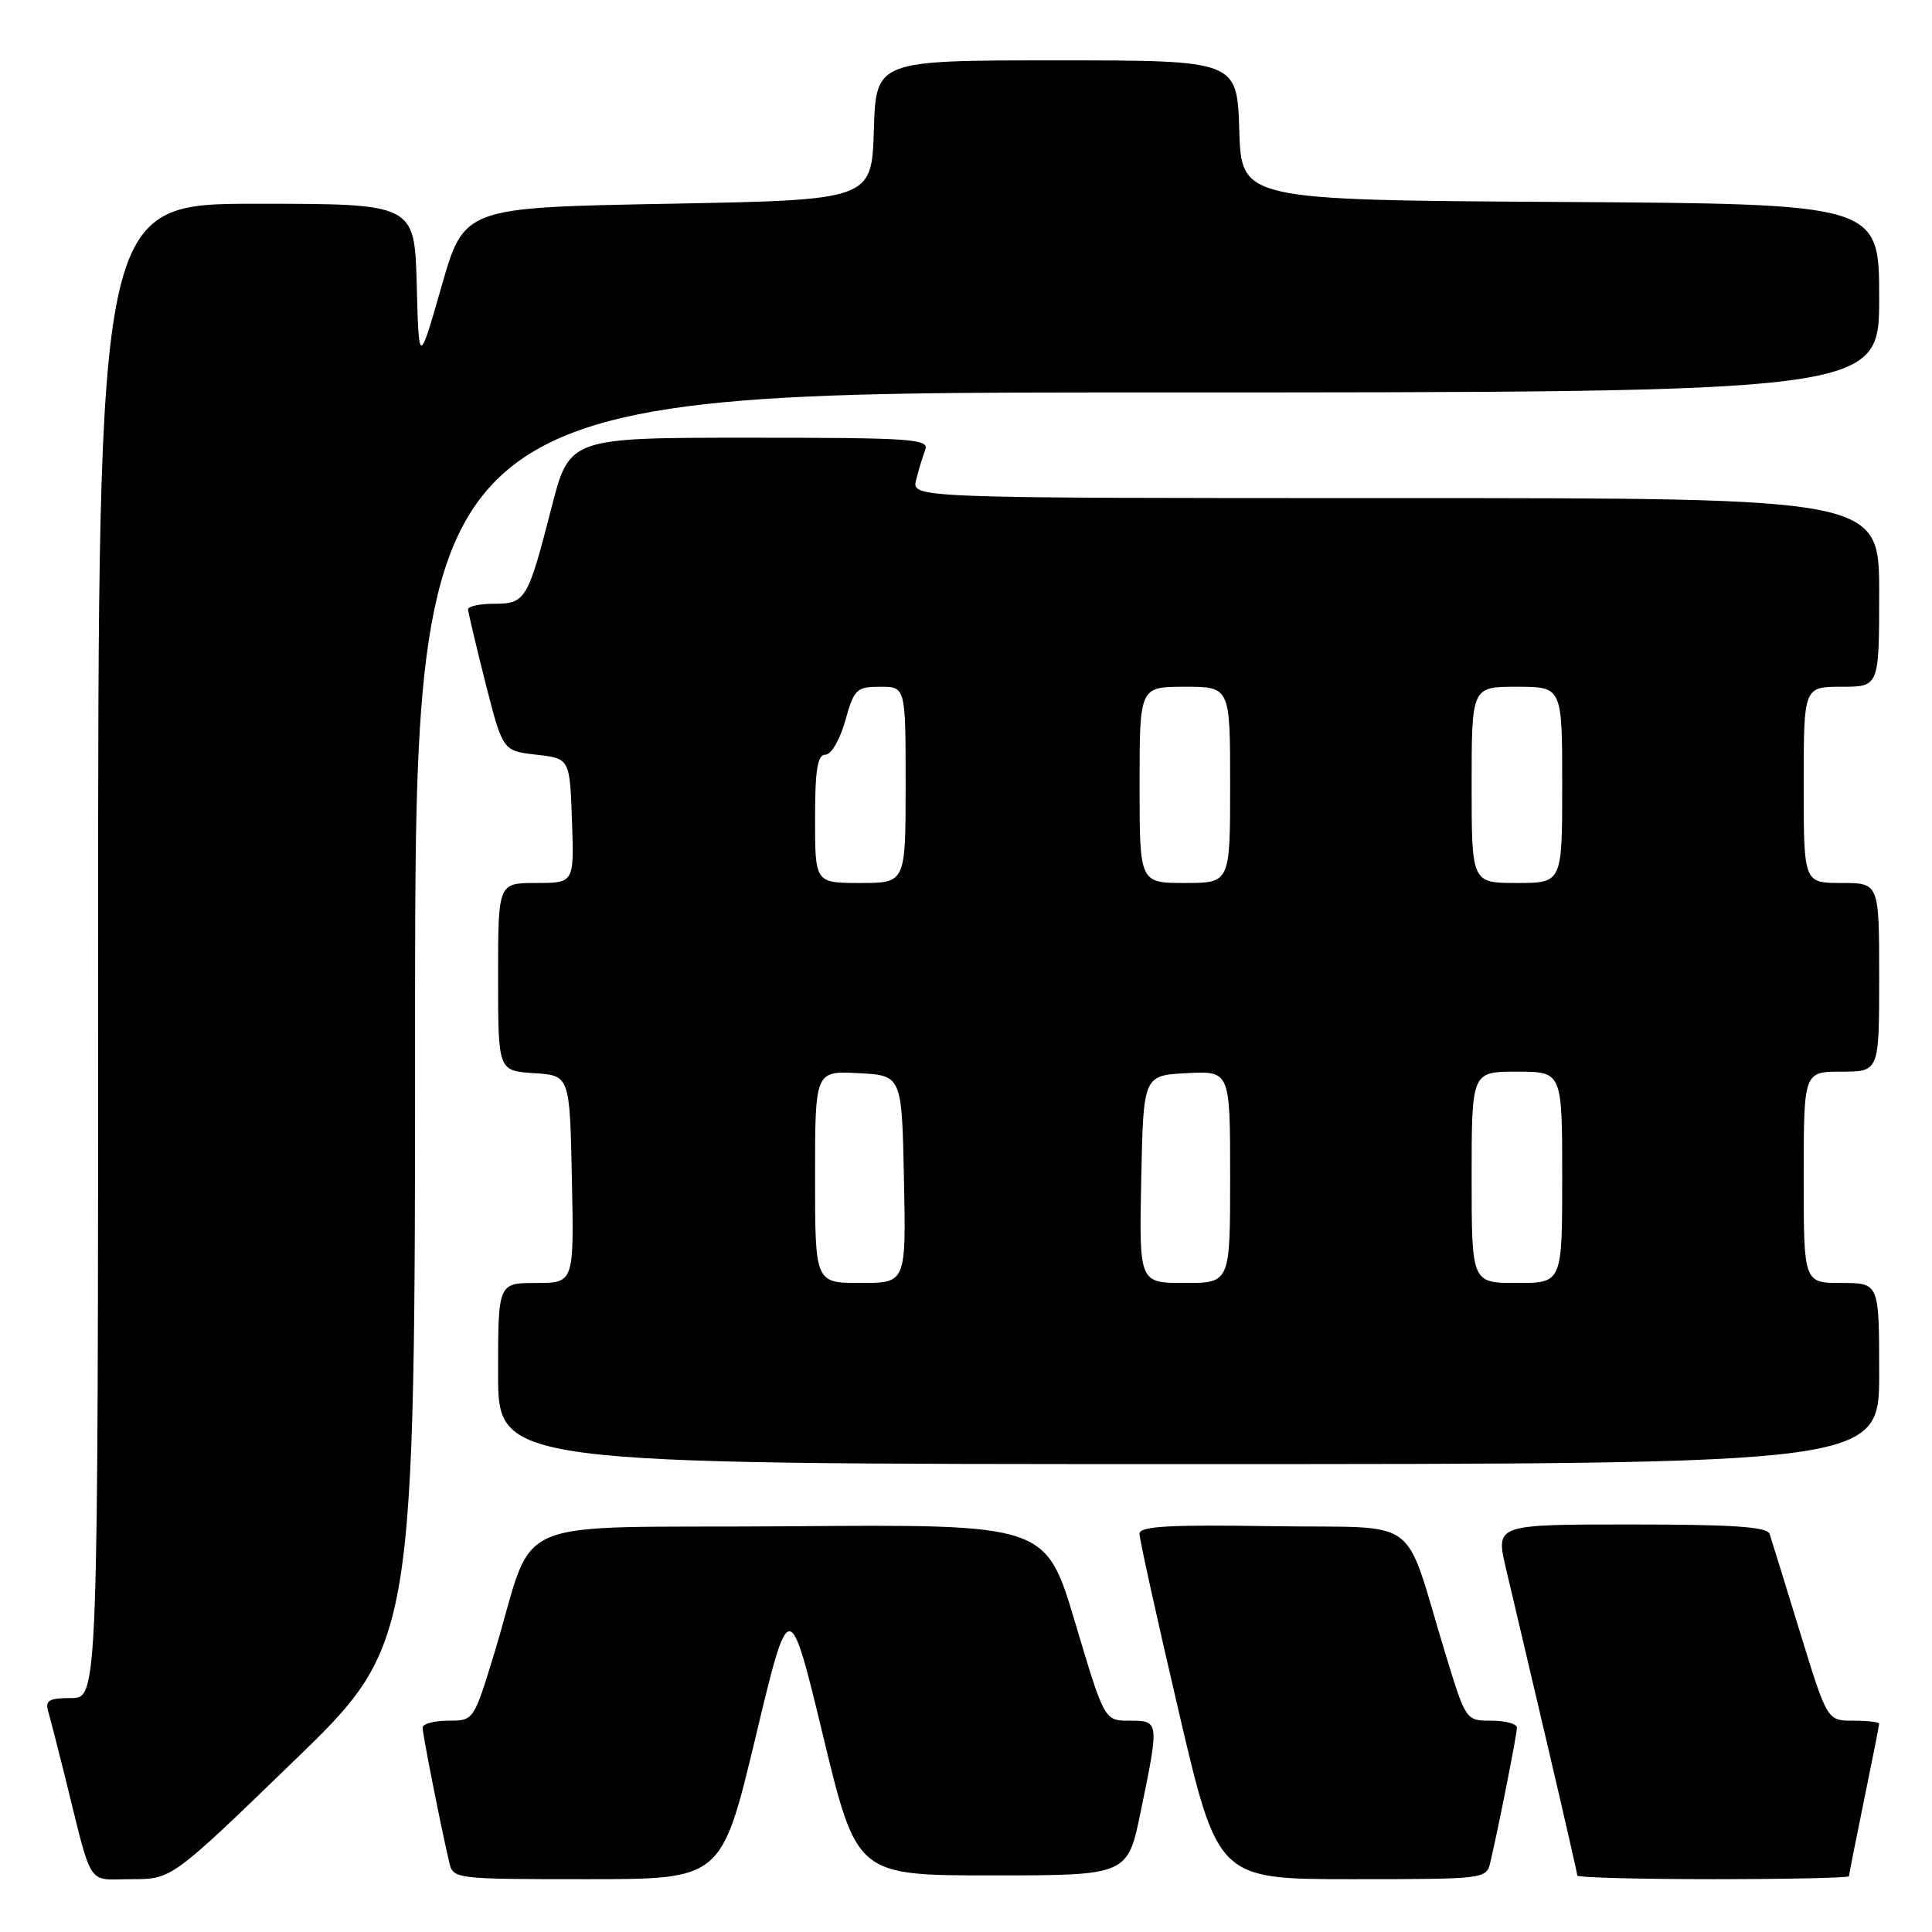 <?xml version="1.0" encoding="UTF-8" standalone="no"?>
<!DOCTYPE svg PUBLIC "-//W3C//DTD SVG 1.1//EN" "http://www.w3.org/Graphics/SVG/1.1/DTD/svg11.dtd" >
<svg xmlns="http://www.w3.org/2000/svg" xmlns:xlink="http://www.w3.org/1999/xlink" version="1.1" viewBox="0 0 256 256">
 <g >
 <path fill="currentColor"
d=" M 38.88 233.40 C 55.00 217.80 55.00 217.80 55.00 134.90 C 55.00 52.00 55.00 52.00 152.00 52.00 C 249.00 52.00 249.00 52.00 249.00 39.51 C 249.00 27.02 249.00 27.02 206.75 26.76 C 164.50 26.50 164.50 26.50 164.21 17.25 C 163.92 8.00 163.92 8.00 140.00 8.00 C 116.08 8.00 116.08 8.00 115.79 17.25 C 115.50 26.50 115.50 26.50 88.50 27.00 C 61.50 27.50 61.50 27.50 58.50 37.96 C 55.50 48.42 55.50 48.42 55.22 37.71 C 54.93 27.00 54.93 27.00 33.97 27.00 C 13.00 27.00 13.00 27.00 13.00 126.00 C 13.00 225.00 13.00 225.00 9.43 225.00 C 6.51 225.00 5.96 225.31 6.38 226.75 C 6.66 227.71 7.62 231.43 8.51 235.00 C 12.36 250.54 11.38 249.00 17.42 249.00 C 22.76 249.00 22.76 249.00 38.88 233.40 Z  M 100.10 230.25 C 104.59 211.50 104.59 211.50 109.06 230.00 C 113.53 248.50 113.53 248.50 131.47 248.50 C 149.42 248.50 149.42 248.50 151.16 240.00 C 153.62 228.05 153.61 228.00 149.67 228.00 C 146.34 228.00 146.34 228.00 142.46 214.99 C 138.58 201.97 138.58 201.97 104.62 202.24 C 66.04 202.54 71.23 200.28 65.44 219.25 C 62.76 228.00 62.76 228.00 59.38 228.00 C 57.52 228.00 56.00 228.42 56.00 228.93 C 56.00 229.81 58.36 241.77 59.52 246.75 C 60.03 248.98 60.20 249.00 77.83 249.00 C 95.61 249.00 95.61 249.00 100.10 230.25 Z  M 197.48 246.75 C 198.64 241.77 201.00 229.81 201.00 228.93 C 201.00 228.42 199.48 228.00 197.62 228.00 C 194.24 228.00 194.24 228.00 191.56 219.25 C 185.78 200.33 188.75 202.54 168.67 202.23 C 154.89 202.01 151.00 202.23 150.99 203.23 C 150.98 203.93 153.32 214.51 156.18 226.75 C 161.38 249.00 161.38 249.00 179.17 249.00 C 196.80 249.00 196.97 248.98 197.48 246.75 Z  M 245.00 248.61 C 245.00 248.40 245.90 243.85 247.00 238.50 C 248.10 233.15 249.00 228.60 249.00 228.39 C 249.00 228.18 247.45 228.00 245.56 228.00 C 242.11 228.00 242.11 228.00 238.50 216.25 C 236.52 209.79 234.71 203.94 234.48 203.25 C 234.17 202.31 229.59 202.00 216.12 202.00 C 198.18 202.00 198.18 202.00 199.53 207.75 C 200.27 210.91 202.70 221.27 204.94 230.77 C 207.17 240.27 209.00 248.26 209.00 248.52 C 209.00 248.78 217.10 249.00 227.00 249.00 C 236.90 249.00 245.00 248.82 245.00 248.61 Z  M 249.00 182.00 C 249.00 170.00 249.00 170.00 244.00 170.00 C 239.00 170.00 239.00 170.00 239.00 156.00 C 239.00 142.00 239.00 142.00 244.00 142.00 C 249.00 142.00 249.00 142.00 249.00 129.50 C 249.00 117.00 249.00 117.00 244.00 117.00 C 239.00 117.00 239.00 117.00 239.00 104.00 C 239.00 91.00 239.00 91.00 244.00 91.00 C 249.00 91.00 249.00 91.00 249.00 78.50 C 249.00 66.00 249.00 66.00 184.89 66.00 C 120.78 66.00 120.78 66.00 121.39 63.59 C 121.72 62.27 122.27 60.47 122.60 59.59 C 123.15 58.16 120.77 58.00 99.34 58.00 C 75.46 58.00 75.46 58.00 73.08 67.25 C 69.94 79.50 69.64 80.00 65.46 80.00 C 63.56 80.00 62.01 80.34 62.02 80.75 C 62.04 81.16 63.08 85.55 64.33 90.50 C 66.62 99.50 66.62 99.50 71.06 100.00 C 75.50 100.50 75.50 100.50 75.79 108.75 C 76.08 117.00 76.08 117.00 71.04 117.00 C 66.00 117.00 66.00 117.00 66.00 129.45 C 66.00 141.89 66.00 141.89 70.75 142.20 C 75.50 142.50 75.50 142.50 75.78 156.25 C 76.06 170.00 76.06 170.00 71.03 170.00 C 66.00 170.00 66.00 170.00 66.00 182.00 C 66.00 194.00 66.00 194.00 157.50 194.00 C 249.00 194.00 249.00 194.00 249.00 182.00 Z  M 108.00 155.95 C 108.00 141.90 108.00 141.90 113.75 142.20 C 119.50 142.50 119.50 142.50 119.78 156.25 C 120.06 170.00 120.06 170.00 114.03 170.00 C 108.00 170.00 108.00 170.00 108.00 155.95 Z  M 151.22 156.25 C 151.50 142.50 151.50 142.50 157.25 142.20 C 163.00 141.90 163.00 141.90 163.00 155.95 C 163.00 170.00 163.00 170.00 156.97 170.00 C 150.94 170.00 150.94 170.00 151.22 156.25 Z  M 195.00 156.00 C 195.00 142.00 195.00 142.00 201.00 142.00 C 207.00 142.00 207.00 142.00 207.00 156.00 C 207.00 170.00 207.00 170.00 201.00 170.00 C 195.00 170.00 195.00 170.00 195.00 156.00 Z  M 108.00 108.50 C 108.00 101.97 108.32 100.00 109.37 100.00 C 110.14 100.00 111.29 98.03 112.00 95.50 C 113.17 91.31 113.49 91.00 116.63 91.00 C 120.00 91.00 120.00 91.00 120.00 104.00 C 120.00 117.00 120.00 117.00 114.00 117.00 C 108.00 117.00 108.00 117.00 108.00 108.50 Z  M 151.00 104.00 C 151.00 91.00 151.00 91.00 157.00 91.00 C 163.00 91.00 163.00 91.00 163.00 104.00 C 163.00 117.00 163.00 117.00 157.00 117.00 C 151.00 117.00 151.00 117.00 151.00 104.00 Z  M 195.00 104.00 C 195.00 91.00 195.00 91.00 201.00 91.00 C 207.00 91.00 207.00 91.00 207.00 104.00 C 207.00 117.00 207.00 117.00 201.00 117.00 C 195.00 117.00 195.00 117.00 195.00 104.00 Z "/>
</g>
</svg>